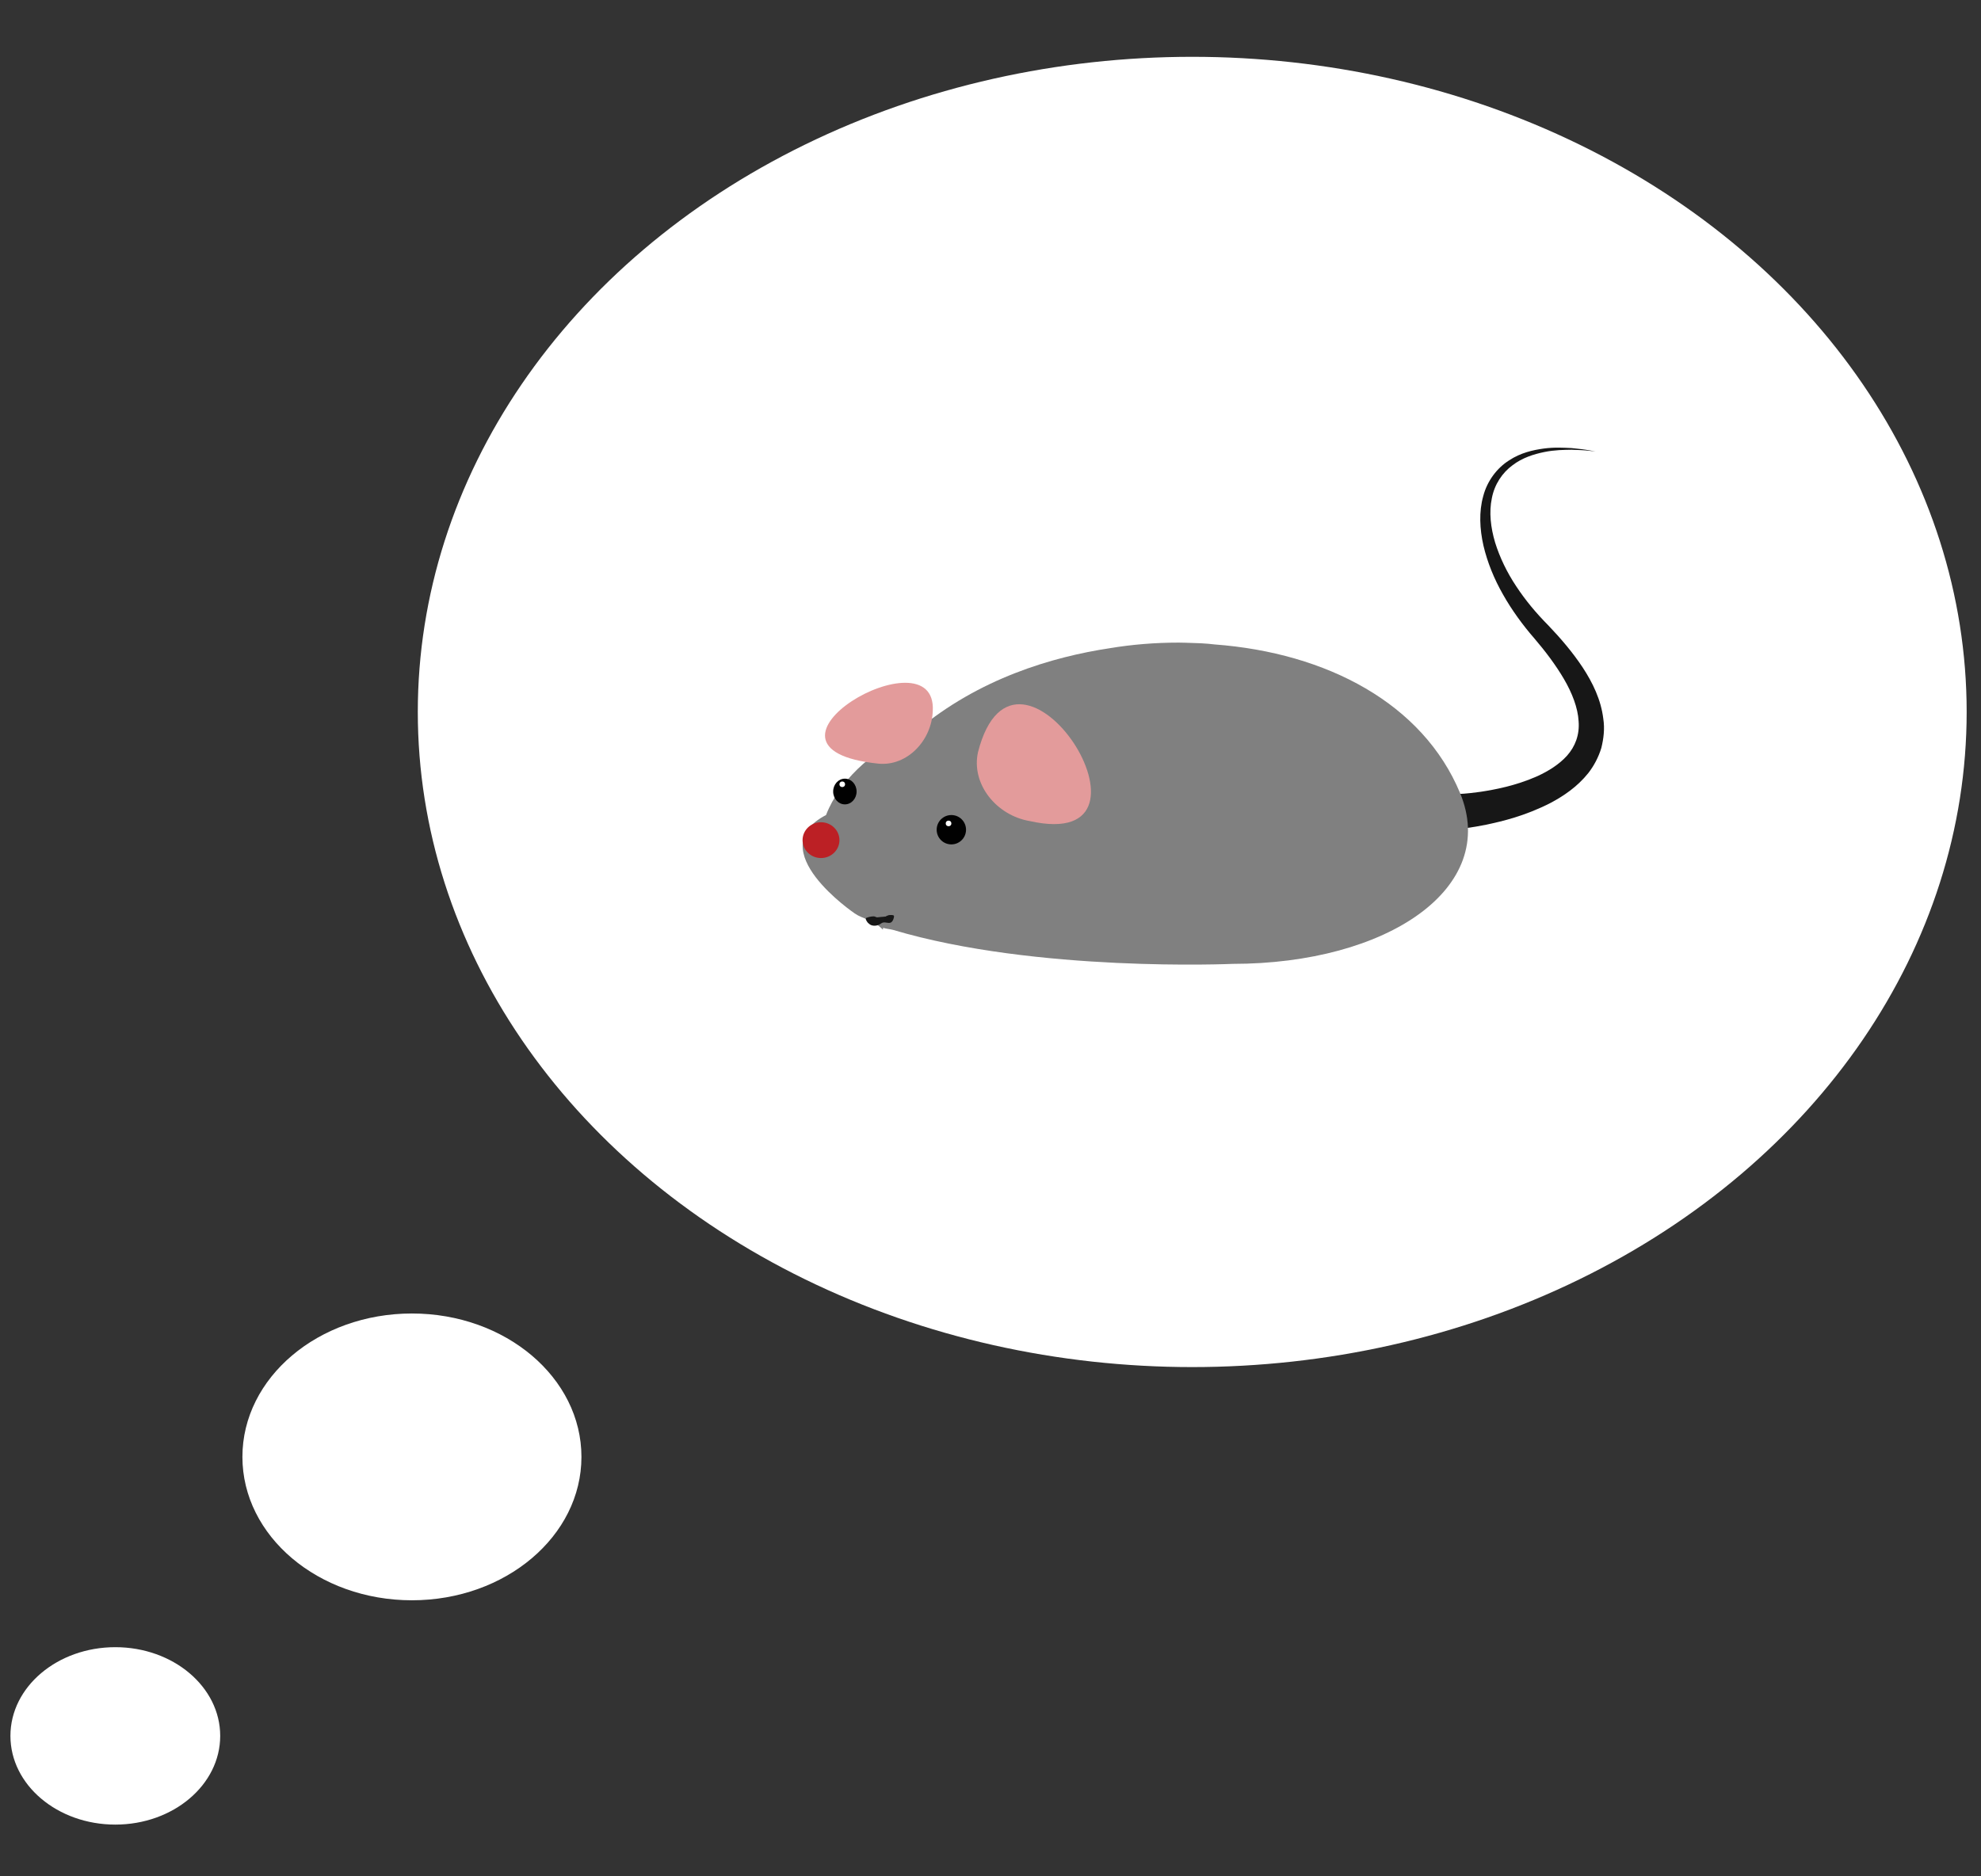 <?xml version="1.0" encoding="utf-8"?>
<!-- Generator: Adobe Illustrator 16.0.0, SVG Export Plug-In . SVG Version: 6.00 Build 0)  -->
<!DOCTYPE svg PUBLIC "-//W3C//DTD SVG 1.1//EN" "http://www.w3.org/Graphics/SVG/1.1/DTD/svg11.dtd">
<svg version="1.1" id="Layer_1" xmlns="http://www.w3.org/2000/svg" xmlns:xlink="http://www.w3.org/1999/xlink" x="0px" y="0px"
	 width="114px" height="108px" viewBox="0 0 114 108" style="enable-background:new 0 0 114 108;" xml:space="preserve">
<rect x="0" y="0" width="114" height="108" fill="#333333" stroke="none"/>
<ellipse style="fill:#FFFFFF;" cx="23.705" cy="83.857" rx="9.755" ry="8.254"/>
<ellipse style="fill:#FFFFFF;" cx="6.636" cy="99.916" rx="6.036" ry="5.106"/>
<ellipse style="fill:#FFFFFF;" cx="68.609" cy="40.979" rx="44.566" ry="37.709"/>
<g>
	<g>
		<path style="fill:#171717;" d="M83.962,45.698c0,0,0.101-0.005,0.29-0.015c0.214-0.017,0.539-0.049,0.951-0.108
			c0.817-0.125,2.016-0.344,3.271-0.901c0.615-0.284,1.243-0.664,1.709-1.184c0.46-0.521,0.722-1.184,0.661-1.97
			c-0.041-0.782-0.376-1.636-0.847-2.442c-0.475-0.809-1.065-1.59-1.705-2.338c-0.662-0.759-1.308-1.646-1.802-2.528
			c-0.51-0.893-0.896-1.844-1.122-2.805c-0.218-0.961-0.265-1.952-0.014-2.846c0.232-0.898,0.815-1.638,1.484-2.059
			c0.666-0.442,1.383-0.6,1.997-0.684c0.62-0.084,1.163-0.047,1.605-0.027c0.441,0.043,0.786,0.085,1.02,0.131
			c0.233,0.04,0.357,0.061,0.357,0.061s-0.126-0.013-0.361-0.036c-0.234-0.03-0.581-0.048-1.02-0.061
			c-0.438,0.009-0.976,0.01-1.57,0.133c-0.588,0.121-1.257,0.322-1.831,0.765c-0.579,0.426-1.035,1.097-1.185,1.898
			c-0.168,0.797-0.068,1.684,0.19,2.548c0.269,0.864,0.683,1.719,1.214,2.517c0.538,0.814,1.135,1.531,1.847,2.25
			c0.715,0.747,1.394,1.542,1.975,2.417c0.573,0.875,1.058,1.858,1.19,2.969c0.086,0.549,0.02,1.127-0.115,1.669
			c-0.164,0.539-0.427,1.029-0.746,1.441c-0.652,0.814-1.444,1.331-2.174,1.722c-1.48,0.756-2.784,1.057-3.695,1.252
			c-0.458,0.093-0.821,0.149-1.077,0.184c-0.146,0.016-0.258,0.029-0.333,0.037c-0.065,0.005-0.1,0.008-0.1,0.008L83.962,45.698z"/>
	</g>
	<path style="fill:#808080;" d="M84.018,45.637c-2.137-5.129-7.641-8.062-14.135-8.545l0,0c0,0-0.479-0.068-1.309-0.085
		c-0.248-0.006-0.497-0.019-0.746-0.019c-1.36,0-2.679,0.108-3.939,0.318c-3.357,0.505-7.567,1.76-11.129,4.751
		c-2.391,1.002-4.204,2.654-5.052,4.454c-0.063,0.134-0.121,0.268-0.173,0.402l0,0c-3.796,1.973,1.65,5.662,1.65,5.662
		c0.477,0.336,1.023,0.327,1.621,0.933l0,0c0.006,0,0.011-0.105,0.016-0.104c0.186,0.064,0.378,0.069,0.575,0.121
		c8.252,2.457,19.522,1.955,19.522,1.955C79.861,55.48,86.292,51.095,84.018,45.637z"/>
	<circle style="fill:#010101;" cx="54.747" cy="47.758" r="0.845"/>
	<ellipse style="fill:#010101;" cx="48.62" cy="45.559" rx="0.674" ry="0.74"/>
	<ellipse style="fill:#BC2025;" cx="47.246" cy="48.358" rx="1.061" ry="1.03"/>
	<path style="fill:#E39B9B;" d="M56.281,43.291c-0.407,1.84,1.061,3.646,2.979,3.969C67.756,49.167,58.49,34.683,56.281,43.291z"/>
	<path style="fill:#E39B9B;" d="M50.57,43.957c1.642,0.146,3.044-1.333,3.108-3.033C53.941,36.242,42.018,43.089,50.57,43.957z"/>
	<circle style="fill:#FFFFFF;" cx="48.469" cy="45.142" r="0.161"/>
	<circle style="fill:#FFFFFF;" cx="54.586" cy="47.396" r="0.161"/>
	<g>
		<path style="fill:#191919;" d="M51.434,52.709c-0.711,0.664-1.605,0.151-1.605,0.151"/>
		<path style="fill:#171717;" d="M51.448,52.729c0.004,0.006-0.006,0.177-0.109,0.31c-0.025,0.03-0.058,0.064-0.124,0.077
			c-0.06,0.015-0.137-0.002-0.202-0.009c-0.136-0.025-0.231-0.023-0.346,0.072c-0.23,0.153-0.518,0.13-0.659-0.009
			c-0.155-0.114-0.191-0.289-0.191-0.289l0.024-0.043c0,0,0.151-0.063,0.304-0.083c0.079-0.011,0.16-0.022,0.239,0.018
			c0.04,0.021,0.082,0.027,0.125,0.048c0.044,0.018,0.091,0.058,0.14,0.084c0.096,0.057,0.224,0.068,0.27-0.051
			c0.049-0.117,0.082-0.122,0.172-0.161c0.159-0.056,0.323-0.011,0.327-0.005L51.448,52.729z"/>
	</g>
</g>
</svg>
